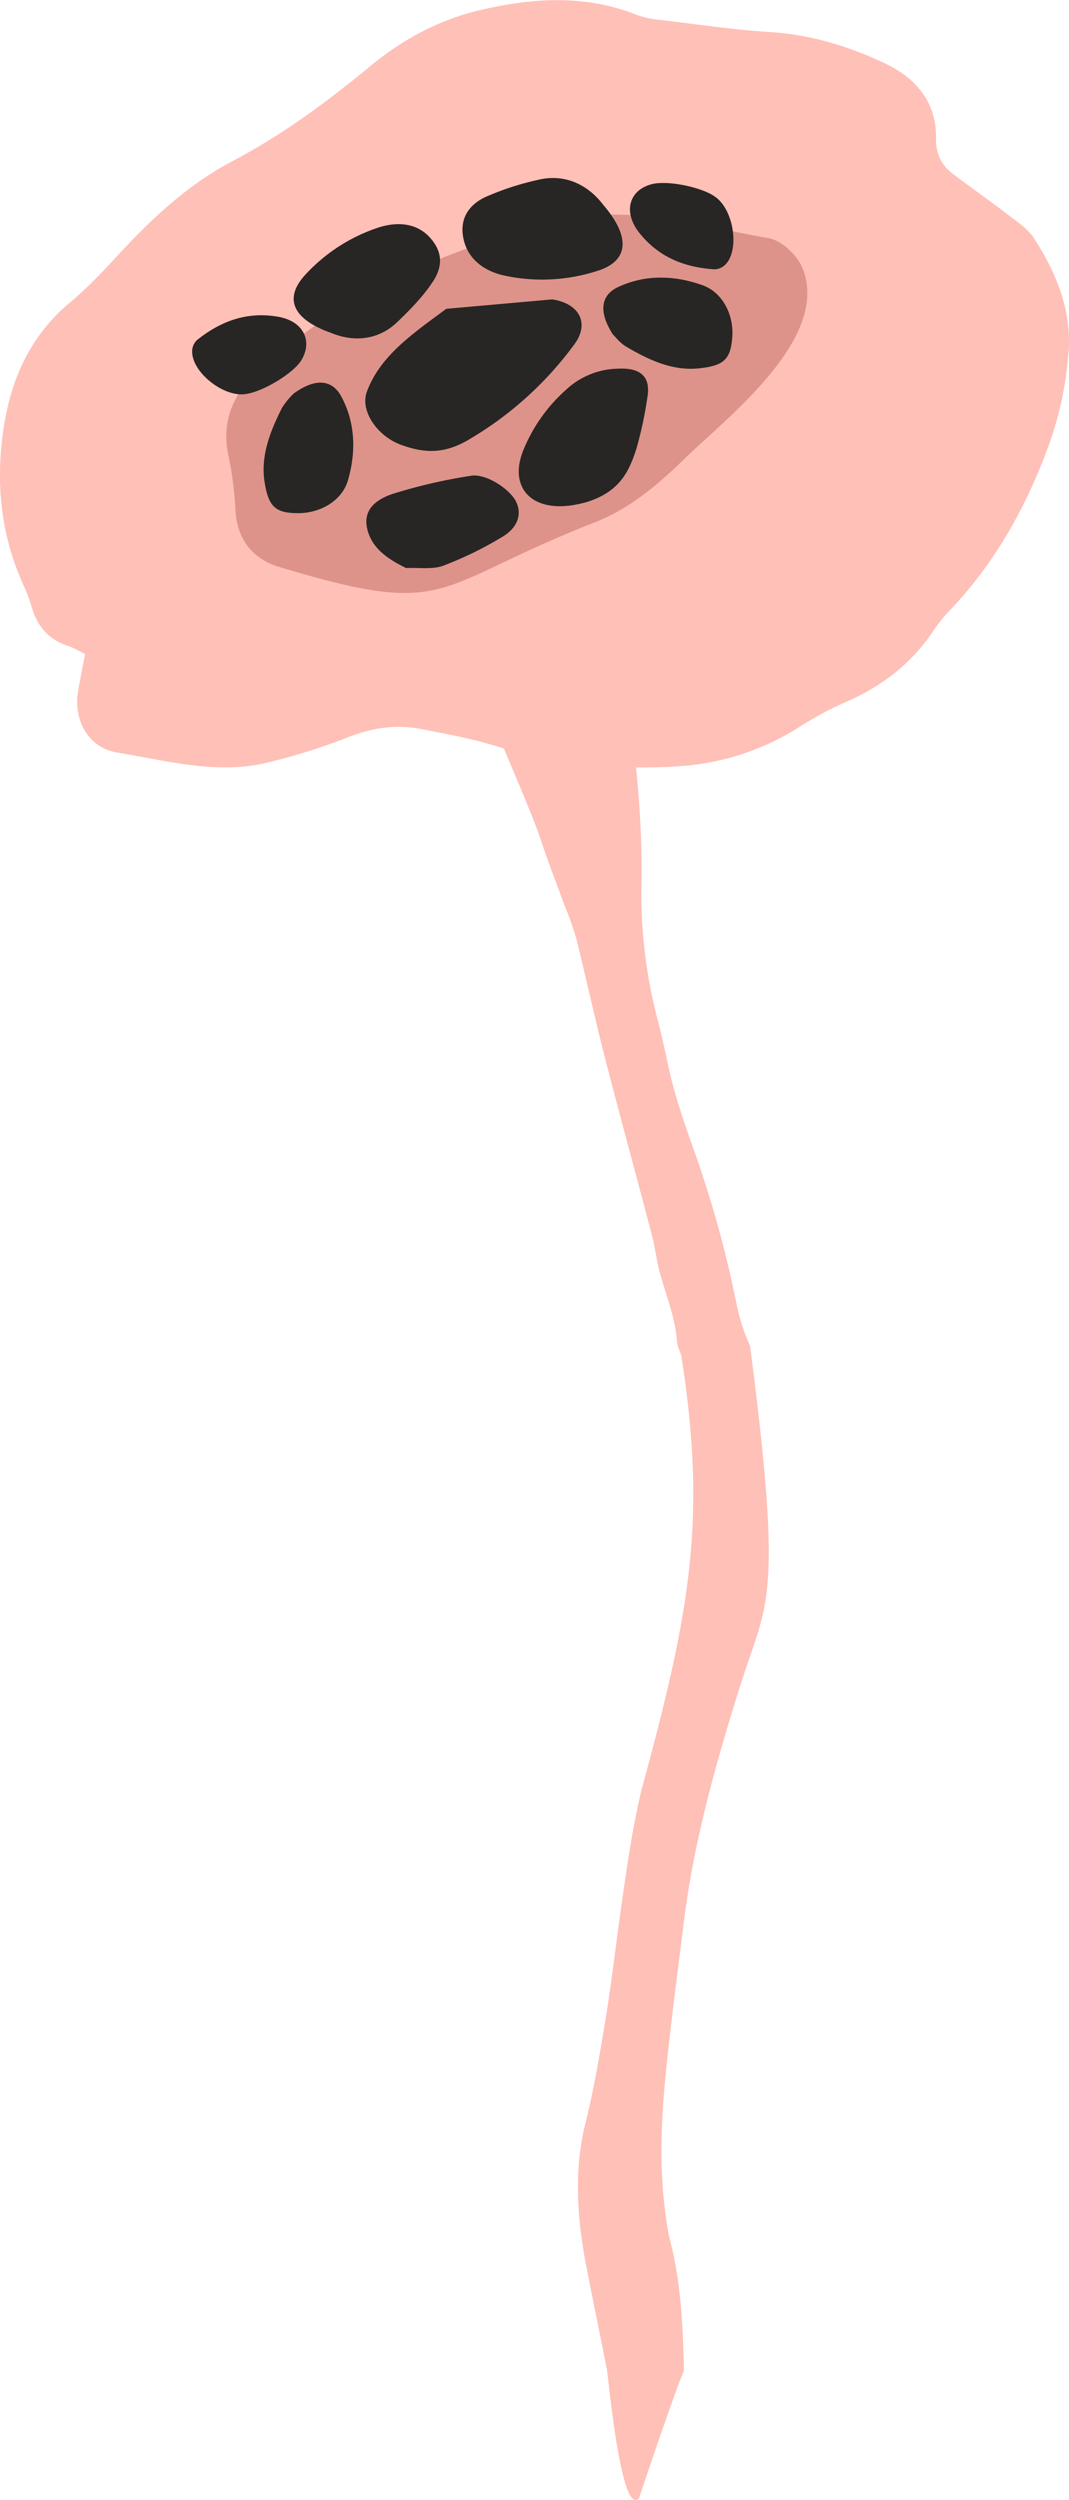 <svg xmlns="http://www.w3.org/2000/svg" width="409.2" height="956.6" viewBox="-0.07 -0.014 409.281 956.652" style=""><g><title>foll71_205077742</title><g fill-rule="evenodd" data-name="Layer 2"><path d="M158.8 138.1c6.2-6.4 23.5-6.9 30.5-.9 5 4.1 10.7 7.3 15.8 11.2 3.4 2.4 6.6 2.4 10.1.6 1.9-.9 3.7-2.1 5.7-3a48.4 48.4 0 0 1 7.3-3.4c8.3-2.7 29.4-24.7 31.1-16.1 1.2 5.8-13.3 38.3-14.6 43.9-16.7 68 2.1 103.5.8 168.8a191.3 191.3 0 0 0 6.8 53.2q1.6 6.6 3 13.2c2.4 12 6.4 23.5 10.5 35a425.3 425.3 0 0 1 16.4 59.7 76.9 76.9 0 0 0 4.9 14.7c12.7 97.5 6.5 97.9-3.1 128s-18.5 61.5-22.4 93.6c-2.5 20.4-5.3 40.9-7.2 61.4-1.5 16.8-1.9 33.7.5 50.5a79.4 79.4 0 0 0 1.5 8.5c4.3 16.5 5 33.3 5.4 50.2-2.8 6.1-13.6 37.9-17.2 48.7-6.9 7.6-11.7-46-12.3-49.1-2.6-13.2-5.3-26.4-7.9-39.6-3.5-18.1-4.8-36.5-.4-54.5 3.3-13.1 5.5-26.3 7.7-39.6 2.5-15.2 4.2-30.5 6.4-45.8s4.1-28.1 7.3-41.9c19-69.5 25.1-104.2 15.4-166.6-.6-1.9-1.6-3.7-1.7-5.7-.7-9-4.1-17.4-6.5-26-1.3-4.7-1.8-9.6-3-14.2-6-22.9-12.3-45.8-18.2-68.7-3.8-15-7.1-30-10.8-45a120 120 0 0 0-4.5-12.7c-3.2-8.8-6.6-17.4-9.5-26.3s-16.1-38.8-16.1-39.7c.1-7.7 13.1-13.5 7.4-19.1a19.1 19.1 0 0 1-2.6-4.1c-1.8-3.2-3.7-6.5-5.4-9.9s-3.2-3.7-6.4-3.6-7.8-.3-11.8-.3a43 43 0 0 0-8 .5c-5.4 1-9.8-.8-13.9-4.1a9.9 9.9 0 0 1-4-7.3c-.9-10.3.7-20.1 6.1-29 2.7-4.5 5.5-8.9 8.1-13.4s3.5-9.6 1.1-15.3-3.9-13-5.1-19.7c-.6-3 .4-6.4.6-9.6.1-1.2.3-2.4.4-3.6z" fill="#ffc0b7"></path><path d="M32.5 250.2c-1 5.2-1.9 9.8-2.7 14.4-1.8 11 4 21.5 14.9 23.3 19.2 3.1 38.5 8.7 58.2 3.7a225.2 225.2 0 0 0 29.9-9.4c9.3-3.7 18.6-5.2 28.3-3.3s18.6 3.5 27.6 6.2a198.3 198.3 0 0 0 70.5 8.1 97.5 97.5 0 0 0 47.3-15.4 129.3 129.3 0 0 1 17.2-9.2c13.6-5.9 24.8-14.4 33.2-26.7a59.9 59.9 0 0 1 6.3-8c17.5-18.2 29.6-39.9 38.2-63.4a134.9 134.9 0 0 0 7.7-36.7c1-15.4-4.9-29.8-13.3-42.7-2.3-3.6-6.3-6.2-9.8-8.9-6.8-5.2-13.9-10.2-20.8-15.4-4.7-3.4-7-7.8-6.9-14 .2-13.8-7.7-23-19.5-28.6-14.3-6.8-29.2-11.2-45.2-12.1-14.1-.9-28.1-3.1-42.1-4.7a38.1 38.1 0 0 1-7.6-1.7c-19.9-8-40.1-6.6-60.2-1.9C168 7.5 154 15 141.5 25.4c-16.4 13.5-33.3 26-52.2 36-15.4 8-28.4 19.5-40.4 32.1-7.1 7.5-14.1 15.5-22.1 22.1-16.4 13.7-23.6 31.7-26 52s.1 38.6 8.3 56.7a56 56 0 0 1 3 8.1c2.2 7.2 6.5 12.4 13.9 14.7 2 .6 3.8 1.8 6.5 3.1z" fill="#ffc0b7"></path><path d="M212.3 84.6c28.1-6.9 55 1.8 82.1 6.5 4.8.9 10.4 6.2 12.5 10.8 11.9 27.1-29.1 58.1-45 73.7-10.2 9.9-20.7 18.9-34.2 24.2-63.1 24.7-54.6 37.1-120.8 17.1-9.9-2.9-16.1-10.2-16.8-21.4a131.7 131.7 0 0 0-2.8-21.6c-2.8-14.1 2.7-24.4 12.9-33.4 32.4-28.7 70.8-45.1 112.1-55.9z" fill="#de938a"></path><path d="M224.4 192.1c13.1-4 16.5-12.2 19.2-20.5a150.3 150.3 0 0 0 4.2-19.7c1.3-7.7-2.5-11.3-11.1-10.9a30 30 0 0 0-20.3 8.3 62.1 62.1 0 0 0-16.3 23.4c-5.1 13.3 2.7 22.6 18 20.7a47.7 47.7 0 0 0 6.3-1.3z" fill="#272624"></path><path d="M155.4 217.3c4.7-.2 10 .6 14-.8a137.4 137.4 0 0 0 22.8-11.1c6.3-3.7 7.7-9.2 5.1-13.9s-11.5-10.5-17.1-9.5a202.9 202.9 0 0 0-29.2 6.7c-6.2 1.9-12 5.6-10.6 13s7.2 11.8 15 15.6z" fill="#272624"></path><path d="M112.4 150.5a28.7 28.7 0 0 0-4.5 5.5c-4.6 9.1-8.2 18.4-6.7 28.2s4.3 12.1 12.9 12.1 16.7-4.8 19-12.4c3.4-11.6 2.7-22.9-2.7-32.6-3.6-6.3-10-6.6-18-.8z" fill="#272624"></path><path d="M115.3 137.8c4.5-7.5.7-15.1-9.1-16.7-12.4-2.1-22.4 2.2-30.9 9a6 6 0 0 0-1.8 4.6c.2 7.7 11.5 16.8 19.8 16.1 6.5-.5 18.8-7.8 22-13z" fill="#272624"></path><path d="M126.9 127.4c8.6 3.5 18 2.7 25.2-4.3 4.9-4.7 9.8-9.7 13.5-15.3s4.1-11.2-1-16.9-12.6-6.3-20.1-3.8a66.2 66.2 0 0 0-27.9 18.2c-8 8.9-4.7 16.8 10.3 22.1z" fill="#272624"></path><path d="M170.8 118.1c-12.7 9.4-25.3 17.9-30.4 31.7-2.7 7.2 3.8 17 13.2 20.4s16.7 3.2 25.4-1.8a134.2 134.2 0 0 0 40.9-36.8c5.4-7.4 2.4-14.5-6.5-16.7a15.5 15.5 0 0 0-2.1-.4z" fill="#272624"></path><path d="M234.5 127.8c.9.9 2.8 3.4 5.2 4.8 8.8 5.2 17.8 9.3 27.7 8.3s12.3-3.6 12.9-12.1-3.8-17-11.3-19.7c-11.4-4.1-22.7-4-32.7.8-6.5 3.2-7.1 9.6-1.8 17.9z" fill="#272624"></path><path d="M230.8 78.2c-5.9-7.7-14.8-12-25.1-9.4a105 105 0 0 0-20.3 6.7c-5.9 2.9-9.7 8.1-8 15.9s8.1 12.5 16.2 14.1a68.7 68.7 0 0 0 35-1.9c11.9-3.7 13.1-12.7 2.2-25.4z" fill="#272624"></path><path d="M249.1 70.5c-8.4 2.4-10.6 10.6-4.5 18.4 7.8 9.9 18.1 13.4 29 14.1a6.3 6.3 0 0 0 4.4-2.2c5-5.8 2.8-20.2-3.9-25.3-5.1-4-19.1-6.8-25-5z" fill="#272624"></path></g></g></svg>